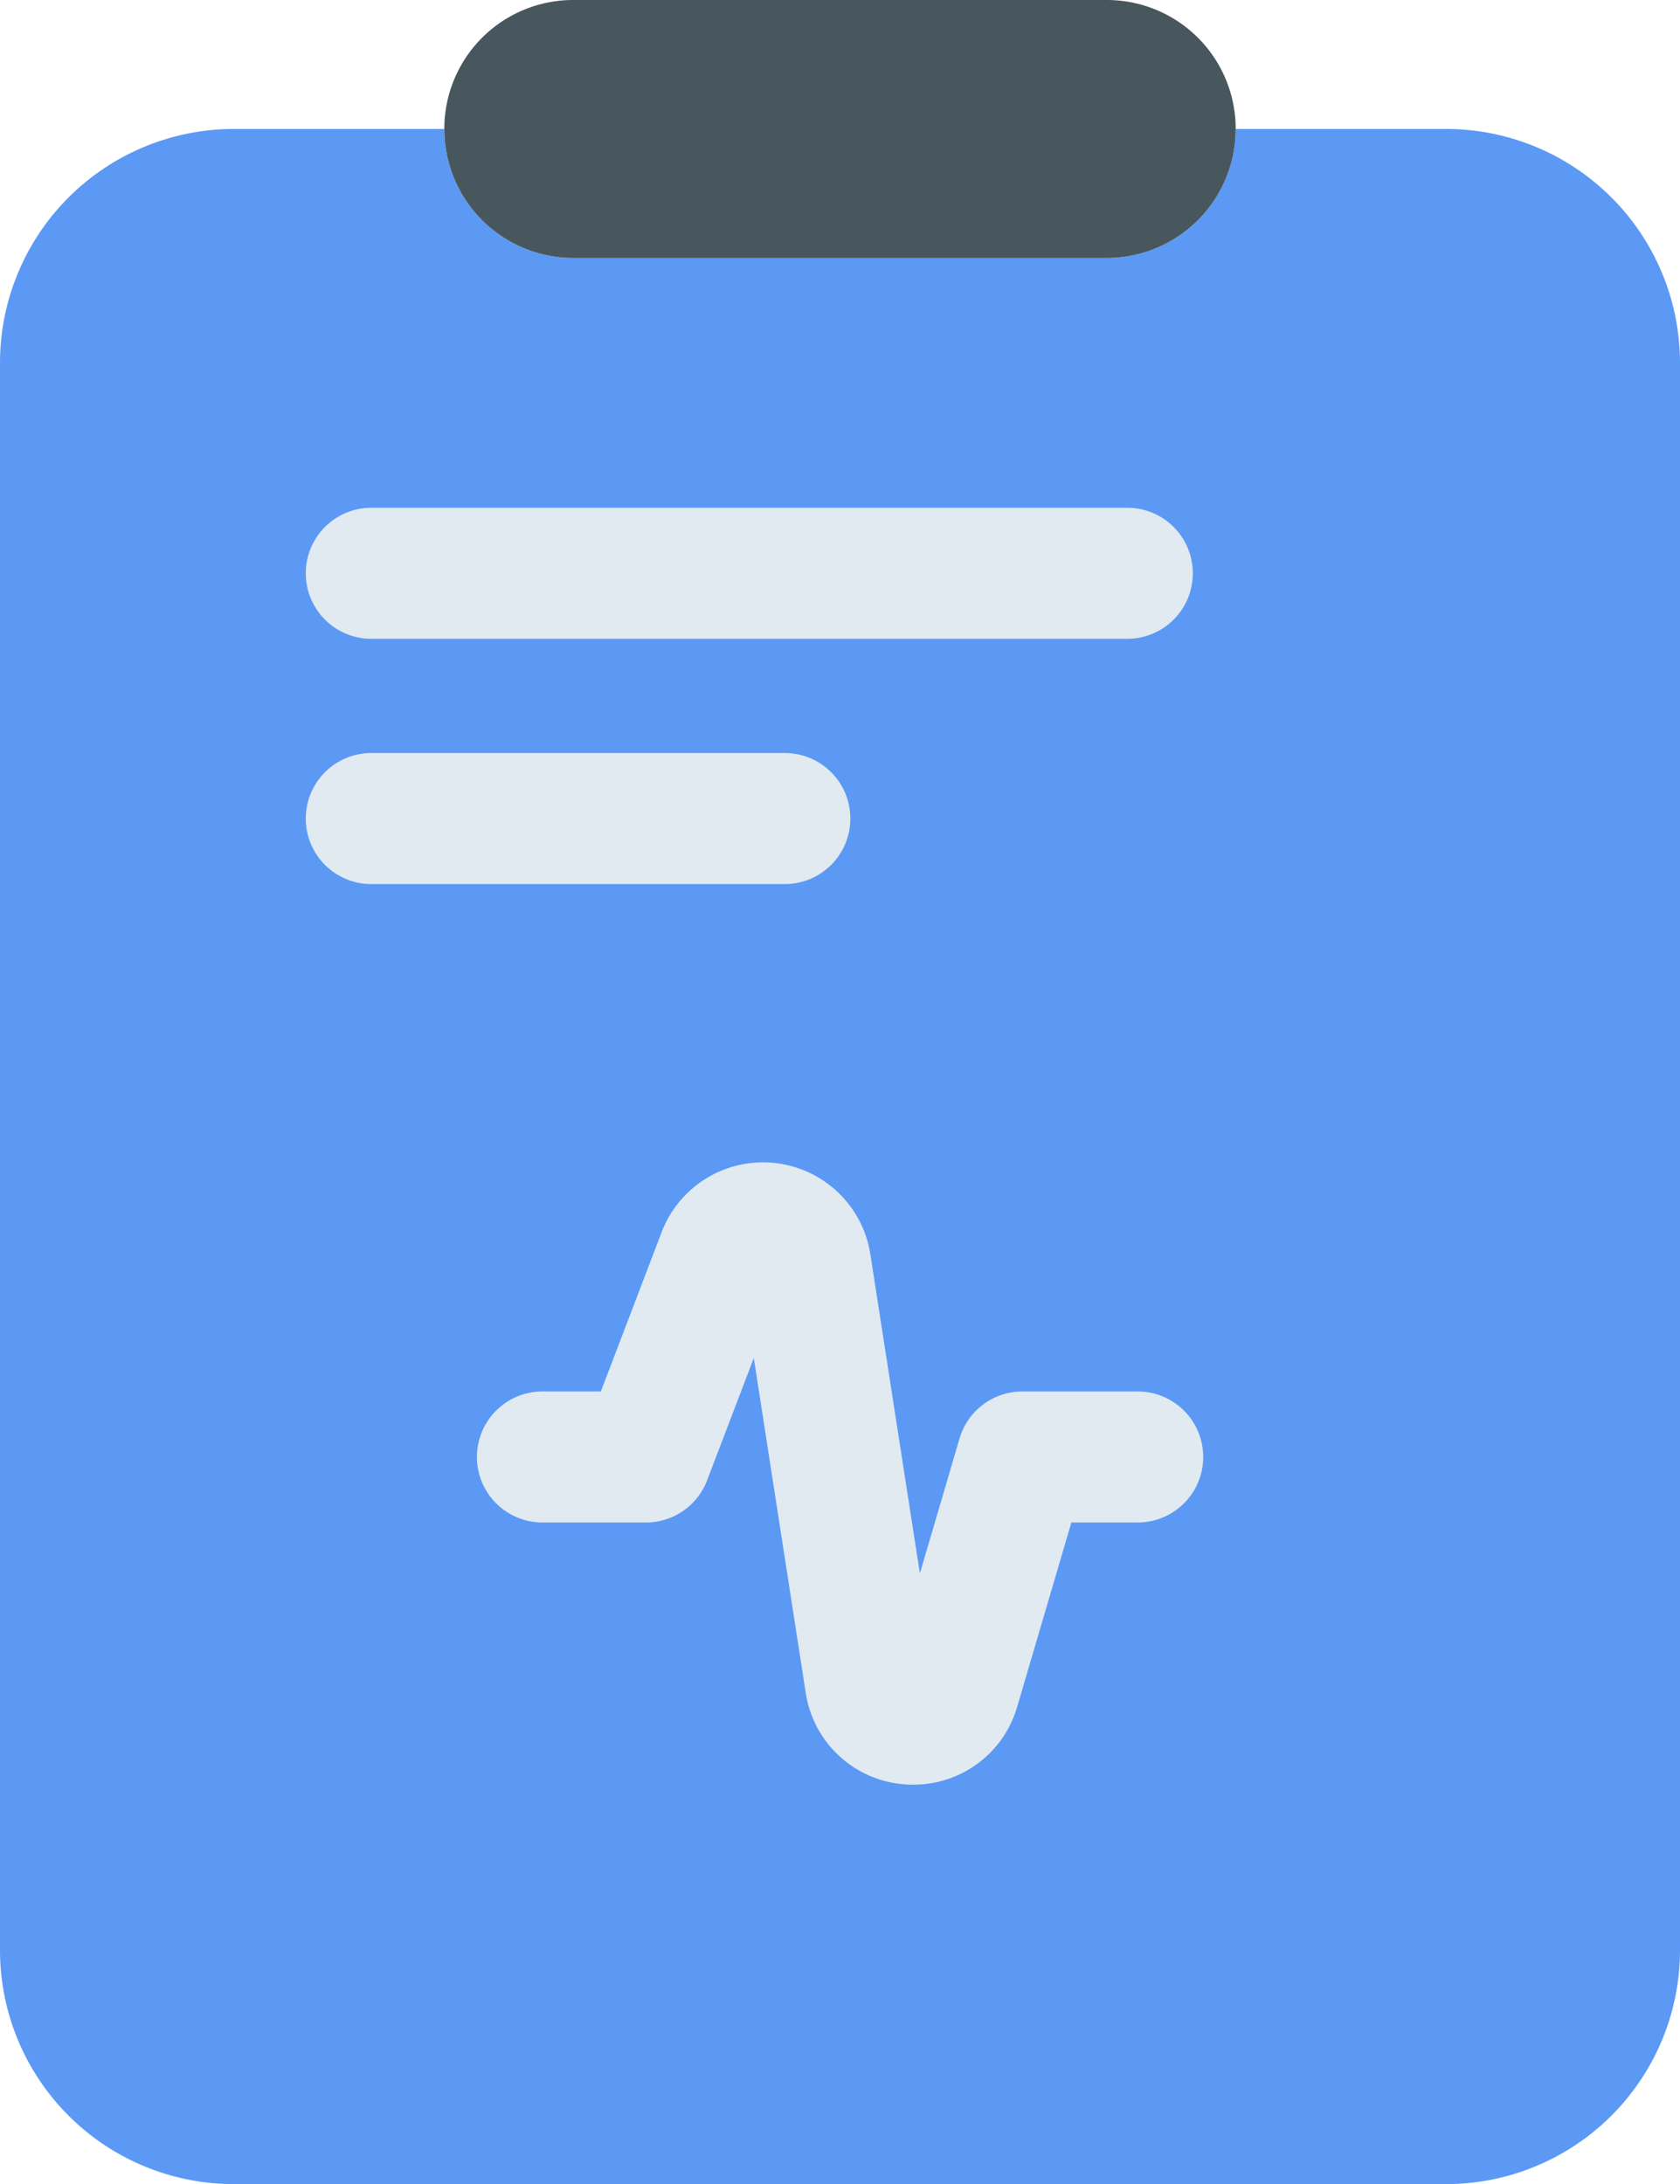 <svg xmlns="http://www.w3.org/2000/svg" viewBox="0 0 769.19 1000"><defs><style>.cls-1{fill:#5b99f5;}.cls-2{fill:#48575e;}.cls-3{fill:#e1eaf1;}</style></defs><title>Medical Chart</title><g id="Layer_2" data-name="Layer 2"><g id="Layer_26" data-name="Layer 26"><g id="Medical_Chart" data-name="Medical Chart"><path class="cls-1" d="M769.19,166.17V892.89A107.12,107.12,0,0,1,662.08,1000h-555A107.12,107.12,0,0,1,0,892.89V166.17A107.12,107.12,0,0,1,107.11,59.05h96.32a59.05,59.05,0,0,0,59.06,59.06H506.7a59.05,59.05,0,0,0,59.06-59.06h96.32A107.12,107.12,0,0,1,769.19,166.17Z"/><path class="cls-2" d="M565.76,59.05h0a59.05,59.05,0,0,1-59.06,59.06H262.49a59.05,59.05,0,0,1-59.06-59.06h0A59,59,0,0,1,262.49,0H506.7A59,59,0,0,1,565.76,59.05Z"/><path class="cls-3" d="M516.13,292.48H170a30,30,0,1,1,0-60H516.13a30,30,0,0,1,0,60Z"/><path class="cls-3" d="M359.33,404.78H170a30,30,0,0,1,0-60H359.33a30,30,0,0,1,0,60Z"/><path class="cls-3" d="M418.13,817.11c-1.12,0-2.25,0-3.38-.11a49.45,49.45,0,0,1-45.86-42L345.12,621.77l-21.36,56a30,30,0,0,1-28,19.31h-47.4a30,30,0,0,1,0-60h26.74l27.81-72.89a49.72,49.72,0,0,1,95.59,10.1l22.67,146.1,18.15-61.77a30,30,0,0,1,28.79-21.54h52.78a30,30,0,0,1,0,60H490.53l-24.8,84.34A49.4,49.4,0,0,1,418.13,817.11Z"/></g></g></g></svg>